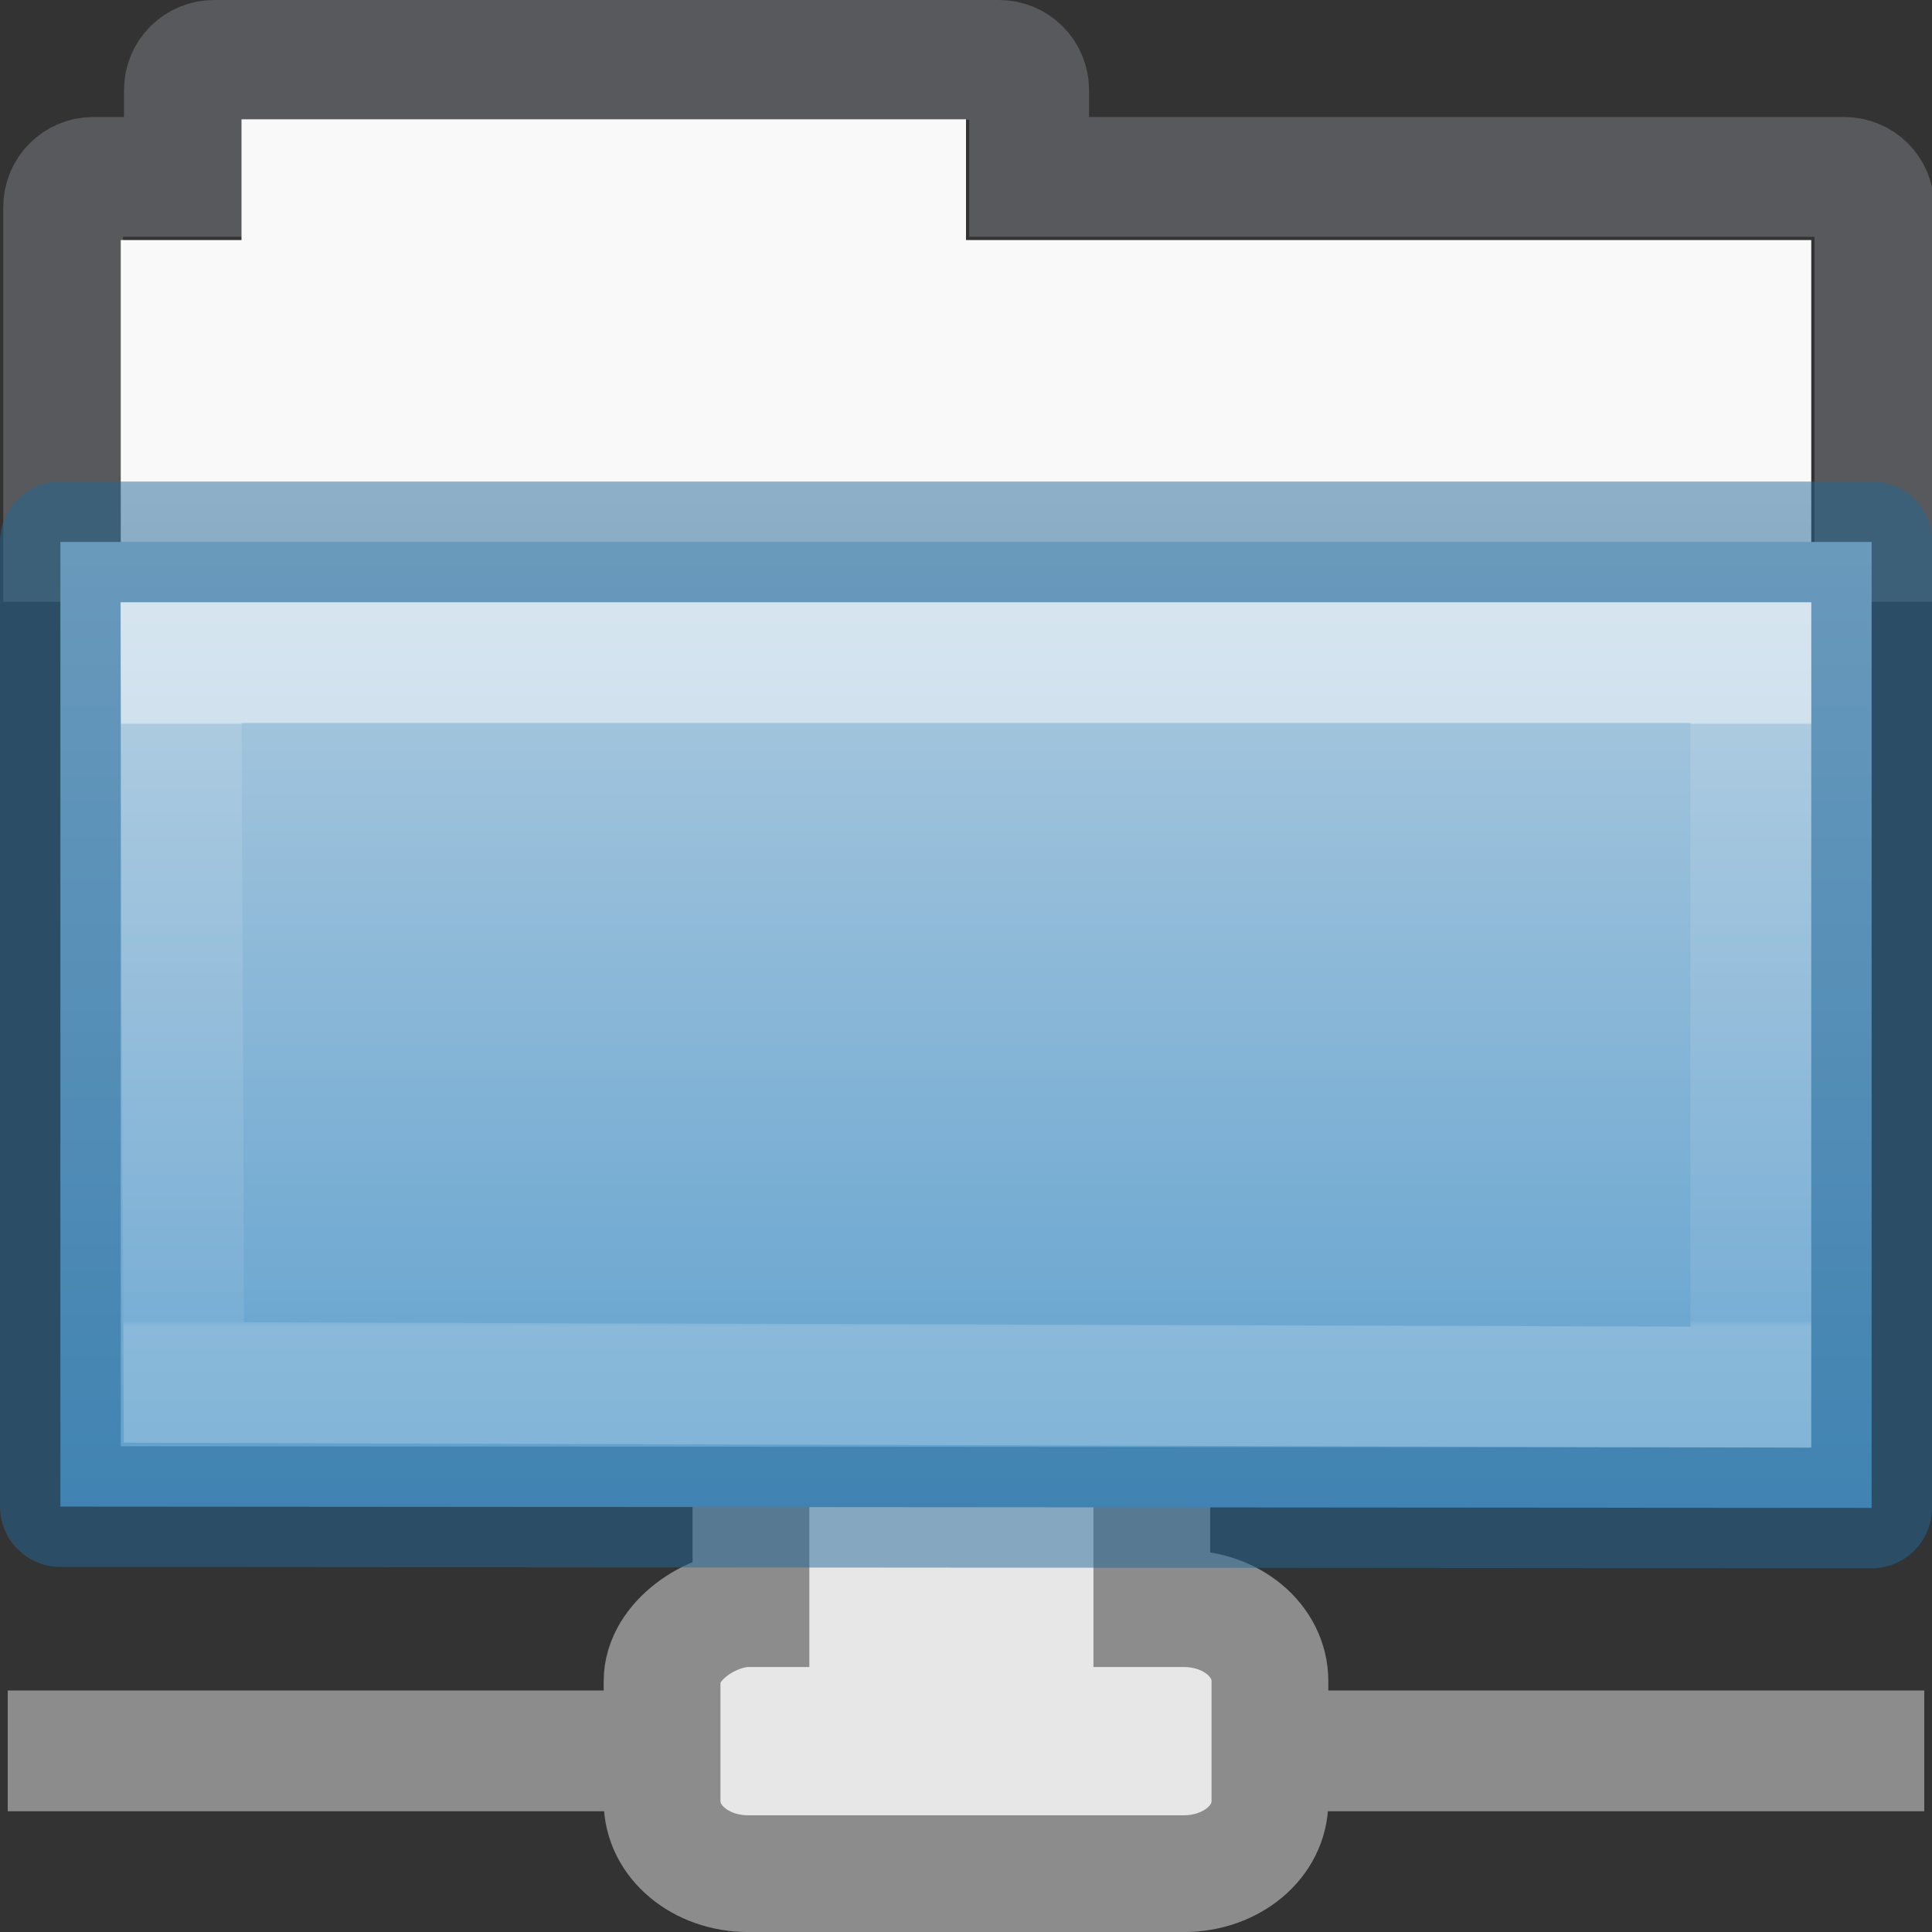 <svg height="16" width="16" xmlns="http://www.w3.org/2000/svg" xmlns:xlink="http://www.w3.org/1999/xlink"><rect width="100%" height="100%" fill="#333333" stroke="none"/><linearGradient id="a" gradientTransform="matrix(.503 0 0 .393 93.352 -16.858)" gradientUnits="userSpaceOnUse" x1="-162.679" x2="-162.679" y1="58.567" y2="80.031"><stop offset="0" stop-color="#b4cee1"/><stop offset="1" stop-color="#5d9fcd"/></linearGradient><linearGradient id="b" gradientTransform="matrix(.892 0 0 .94 3.144 5.347)" gradientUnits="userSpaceOnUse" x1="11.051" x2="11.051" y1="2.821" y2="8.138"><stop offset="0" stop-color="#fff"/><stop offset=".003" stop-color="#fff" stop-opacity=".235"/><stop offset=".99" stop-color="#fff" stop-opacity=".157"/><stop offset="1" stop-color="#fff" stop-opacity=".392"/></linearGradient><linearGradient id="c" gradientUnits="userSpaceOnUse" x1="8" x2="8" y1="5" y2="7.5"><stop offset="0" stop-color="#f9f9f9"/><stop offset="1" stop-color="#d8d8d8"/></linearGradient><path d="m.064 14h15.872v1h-15.872z" display="block" fill="#8c8c8c"/><path d="m6.934 9.483c-.398 0-.715.266-.715.6v3.239h-.021c-.306 0-.715.266-.715.6v.995c0 .334.317.6.715.6h3.604c.398 0 .715-.266.715-.6v-.995c0-.334-.316-.6-.715-.6h-.263v-3.239c0-.334-.317-.6-.715-.6z" display="block" fill="#e7e7e7" stroke="#8c8c8c" stroke-width=".967"/><g transform="translate(0 -1.012)"><path d="m15.523 5.5v-2.773c0-.139-.112-.25-.25-.25h-6.75v-.719c0-.139-.112-.25-.25-.25h-6.5c-.139 0-.25.112-.25.25v.719h-.75c-.139 0-.25.112-.25.25v2.773" fill="none" opacity=".5" stroke="#7e8087" stroke-linecap="square" stroke-width=".992"/><path d="m2 2v1h-1v4h14v-4h-7v-1z" fill="url(#c)"/><g transform="translate(0 -1)"><path d="m.5 6.5 15 0v8l-15-.011z" fill="url(#a)" stroke="#246898" stroke-linejoin="round" stroke-opacity=".498"/><path d="m14.5 7.5v6l-12.977-.039-.023-5.961z" fill="none" opacity=".5" stroke="url(#b)" stroke-linecap="round"/></g></g></svg>